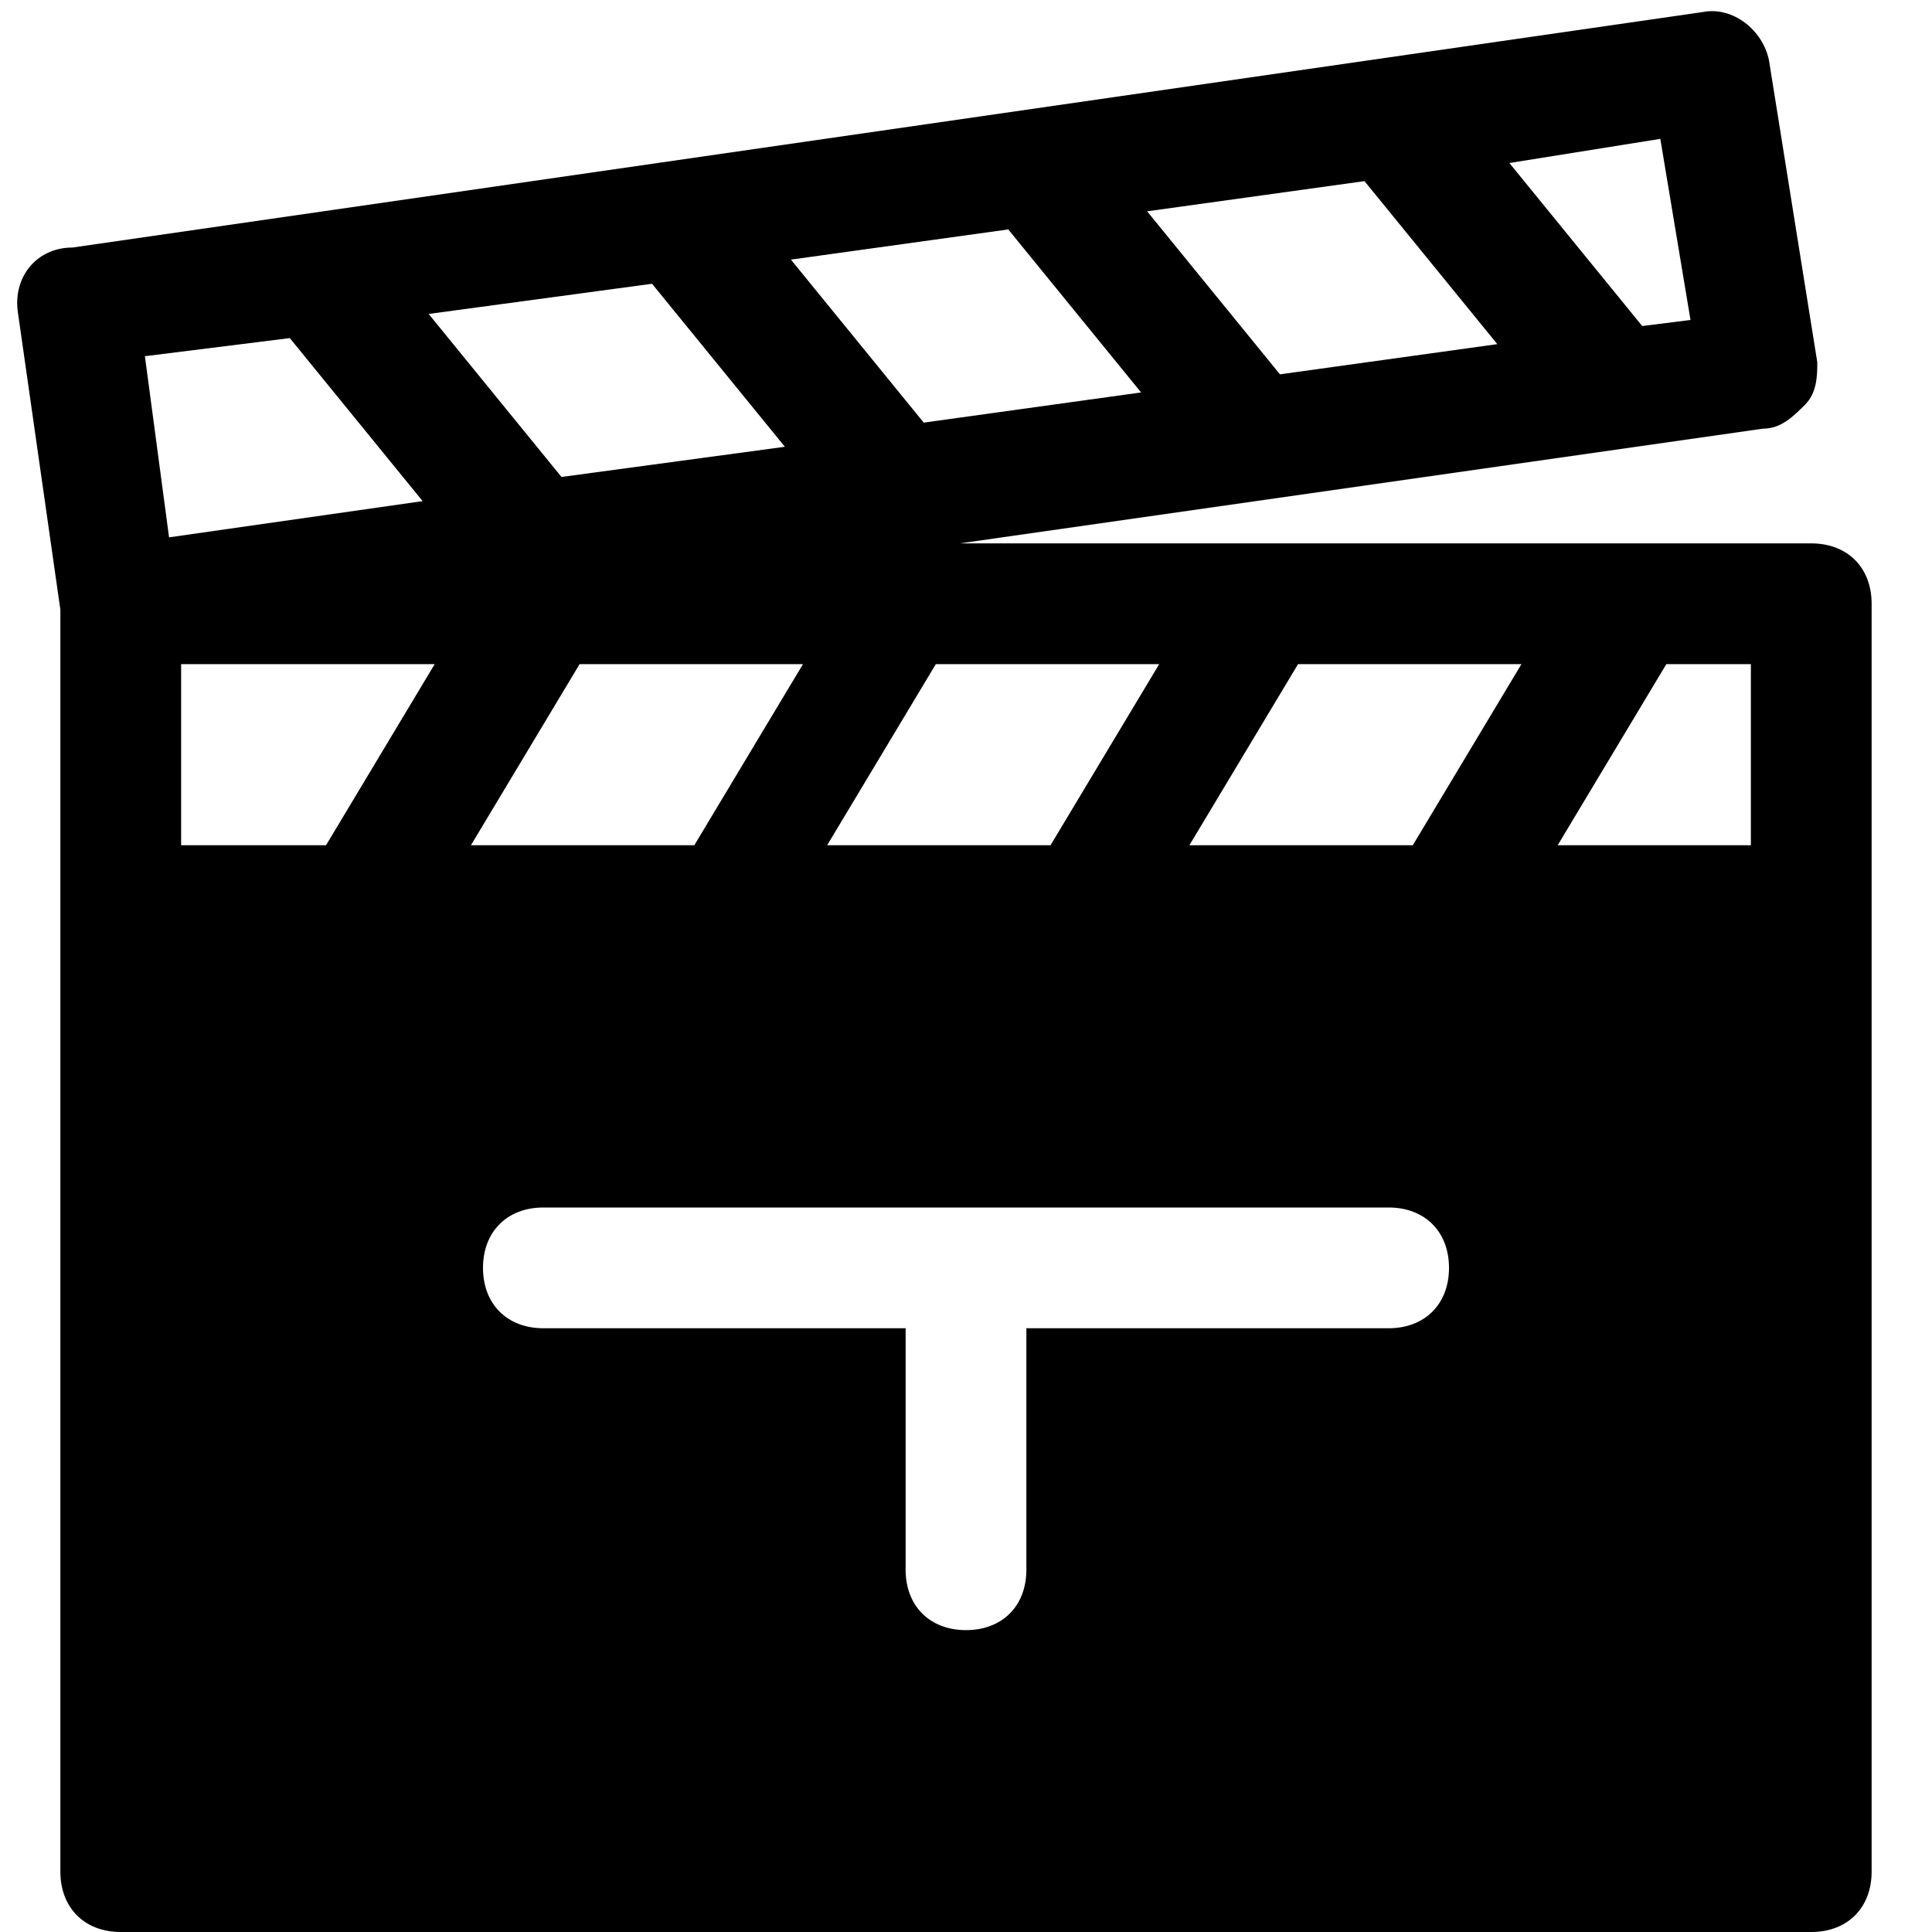 <?xml version="1.0" encoding="utf-8"?>
<!-- Generator: Adobe Illustrator 18.1.1, SVG Export Plug-In . SVG Version: 6.00 Build 0)  -->
<!DOCTYPE svg PUBLIC "-//W3C//DTD SVG 1.1//EN" "http://www.w3.org/Graphics/SVG/1.1/DTD/svg11.dtd">
<svg version="1.1" id="Layer_1" xmlns="http://www.w3.org/2000/svg" xmlns:xlink="http://www.w3.org/1999/xlink" x="0px" y="0px"
	 width="32px" height="32px" viewBox="0 0 32 32" enable-background="new 0 0 32 32" xml:space="preserve">
<path d="M30,9H15.9l13.3-1.9c0.3,0,0.5-0.2,0.7-0.4s0.2-0.5,0.2-0.7l-0.8-5c-0.1-0.5-0.6-0.9-1.1-0.8l-27,3.9
	C0.6,4.1,0.2,4.6,0.3,5.2L1,10.1V15v16c0,0.6,0.4,1,1,1h28c0.6,0,1-0.4,1-1V15v-5C31,9.4,30.6,9,30,9z M19.2,11l-1.8,3h-3.7l1.8-3
	H19.2z M27.5,2.3l0.5,3l-0.8,0.1l-2.2-2.7L27.5,2.3z M22.6,3l2.2,2.7l-3.6,0.5L19,3.5L22.6,3z M16.7,3.8l2.2,2.7l-3.6,0.5l-2.2-2.7
	L16.7,3.8z M10.8,4.7L13,7.4L9.3,7.9L7.1,5.2L10.8,4.7z M2.4,5.9l2.4-0.3L7,8.3L2.8,8.9L2.4,5.9z M5.4,14H3v-3h4.2L5.4,14z M9.6,11
	h3.7l-1.8,3H7.8L9.6,11z M23,22h-6v4c0,0.6-0.4,1-1,1s-1-0.4-1-1v-4H9c-0.6,0-1-0.4-1-1s0.4-1,1-1h14c0.6,0,1,0.4,1,1S23.6,22,23,22
	z M23.4,14h-3.7l1.8-3h3.7L23.4,14z M29,14h-3.2l1.8-3H29V14z"/>
</svg>
